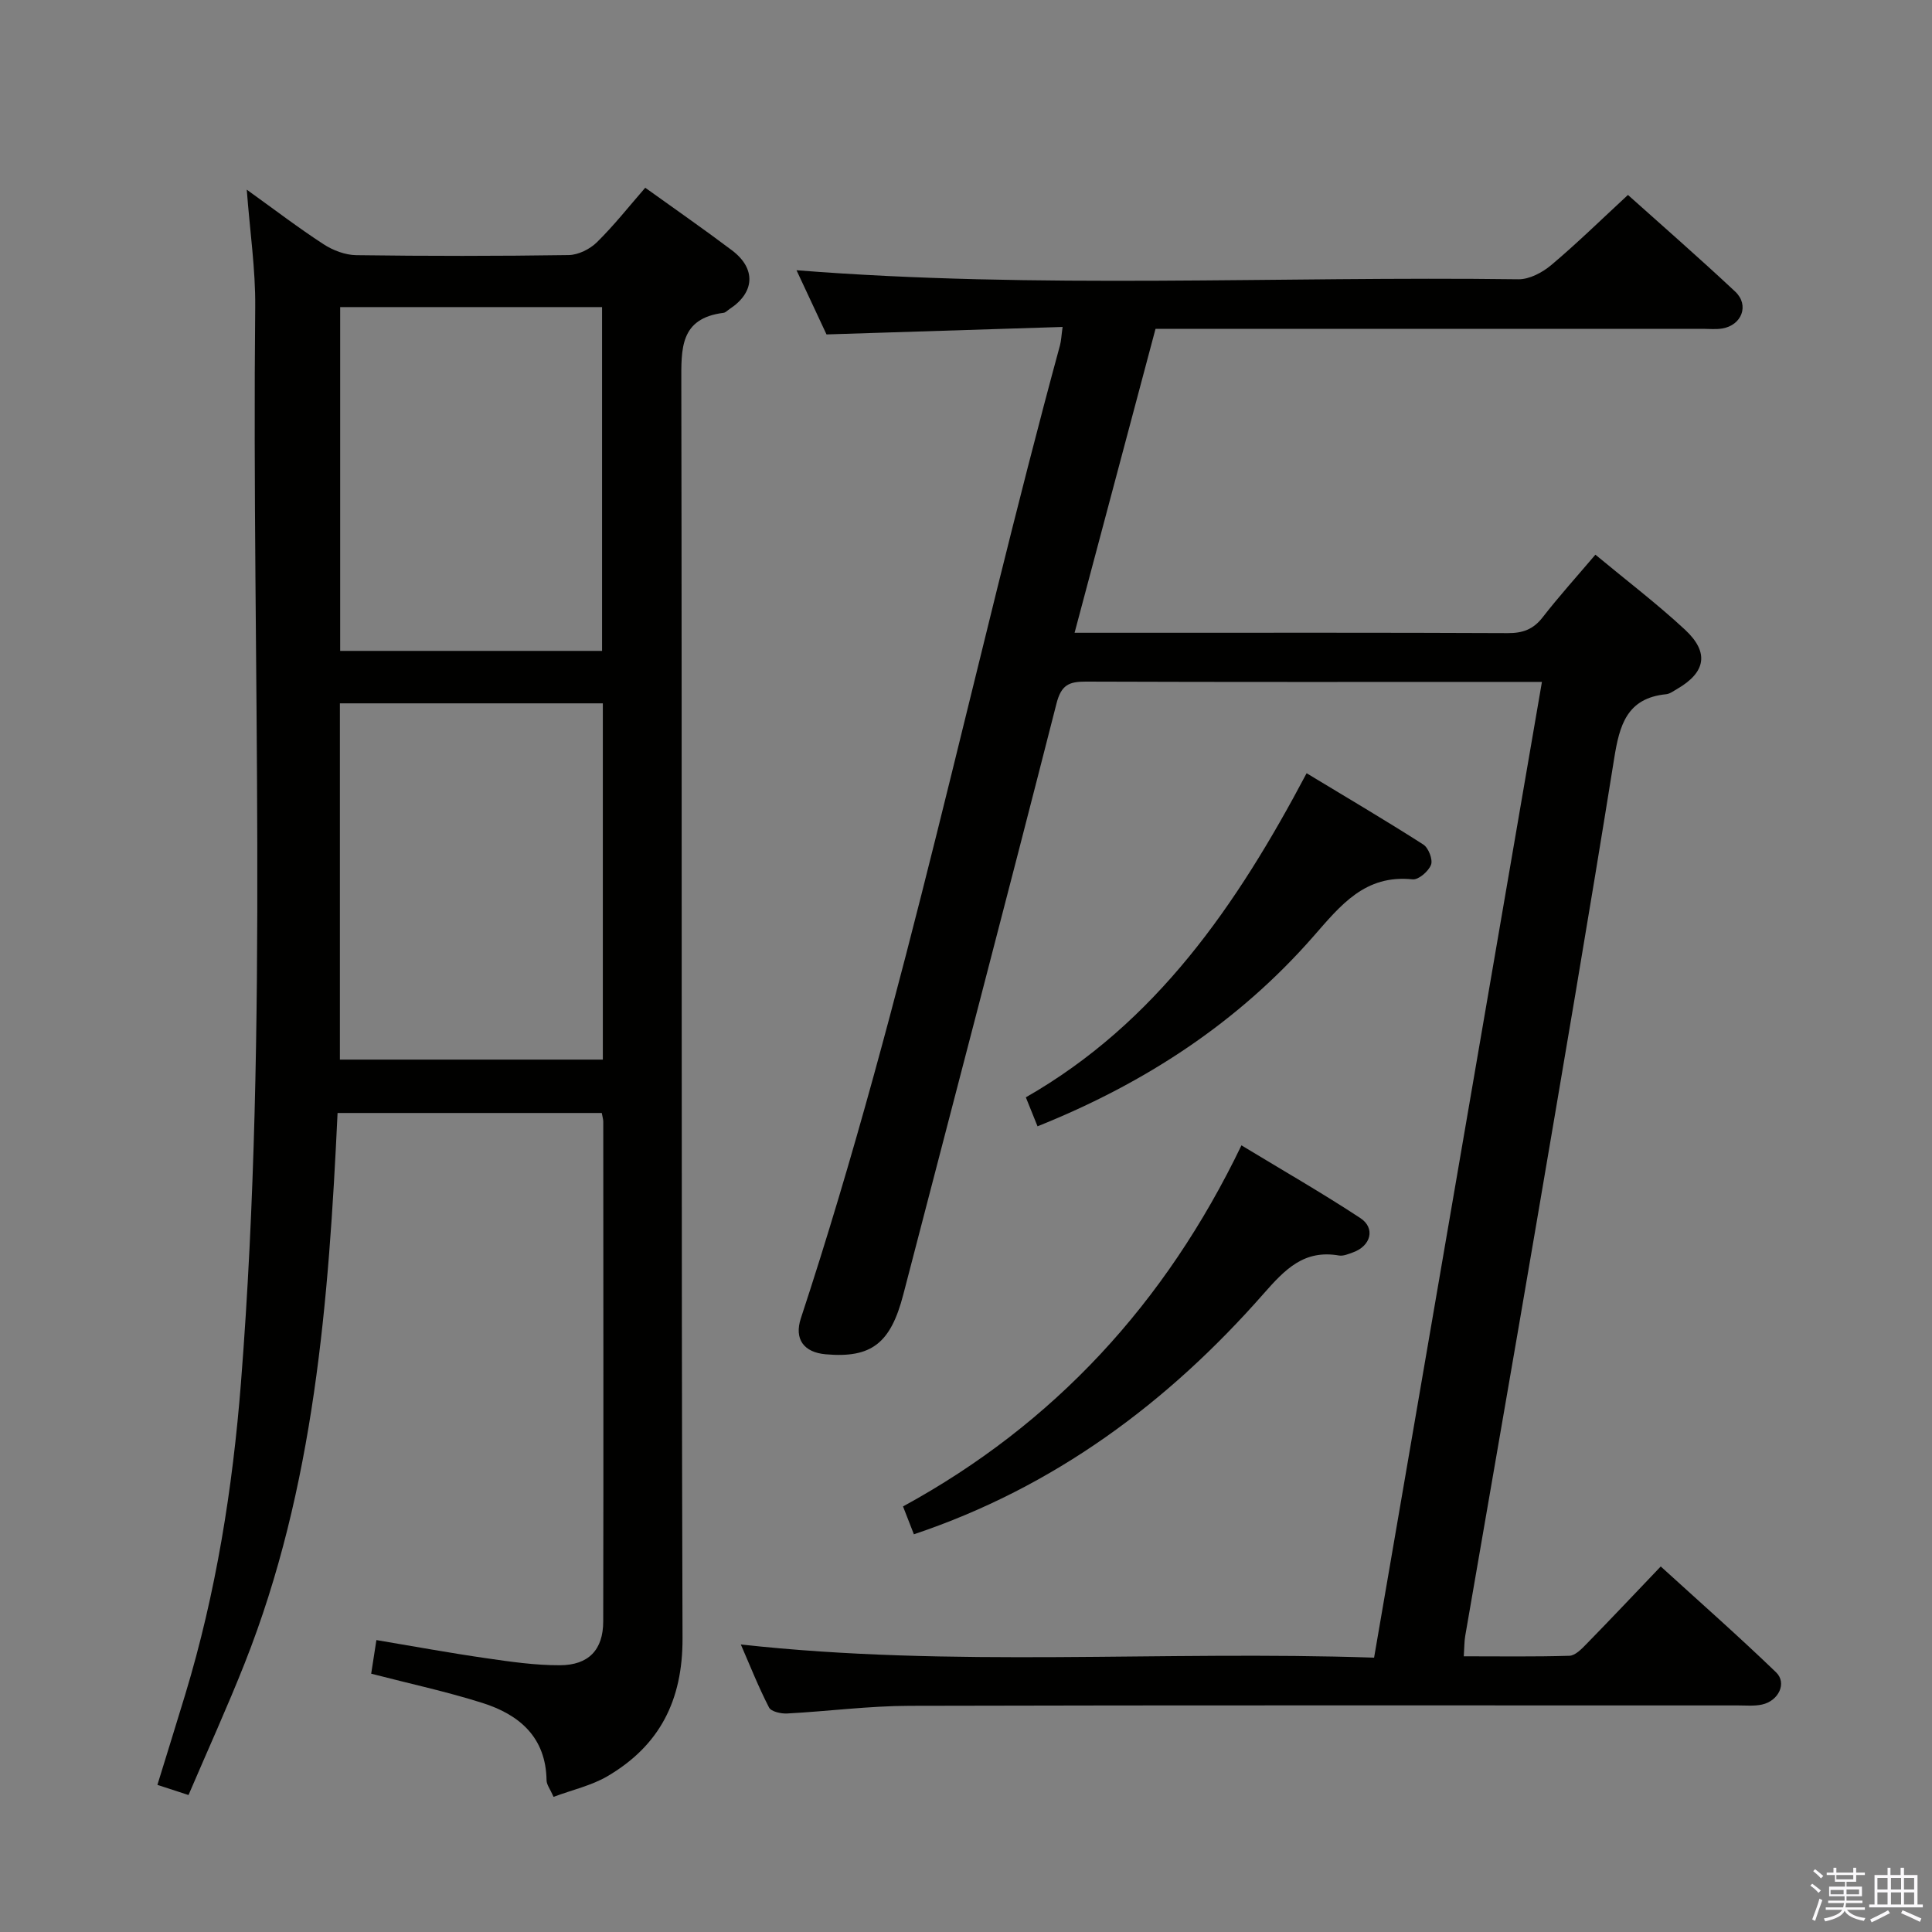 <svg enable-background="new 0 0 400 400" viewBox="0 0 400 400" xmlns="http://www.w3.org/2000/svg"><rect x="0" y="0" width="400" height="400" fill="#808080" stroke="none"/><path d="m374.8 390.4.4-.4c.7.5 1.3 1 1.8 1.4l-.5.5c-.5-.6-1.1-1.1-1.7-1.5zm1 7.3-.6-.3c.5-1.4 1.1-2.8 1.5-4.3.2.1.4.2.6.3-.5 1.3-1 2.8-1.5 4.3zm-.4-10.3.4-.4c.4.3 1 .8 1.7 1.4l-.5.5c-.4-.5-1-1-1.6-1.5zm2.5.3h1.7v-1h.6v1h3.5v-1h.6v1h1.8v.5h-1.8v1.4h-2v1h3.2v2h-3.2v.9h3.3v.5h-3.4c0 .3-.1.6-.1.9h4v.5h-3.7c.7.9 1.9 1.5 3.8 1.7-.1.2-.2.4-.3.6-2.1-.4-3.5-1.1-4-2.1-.4 1-1.8 1.7-4 2.2-.1-.2-.2-.4-.3-.6 2.1-.4 3.4-1 3.8-1.8h-3.4v-.5h3.6c.1-.3.1-.6.2-.9h-3.3v-.5h3.4c0-.3 0-.6 0-.9h-3.2v-2h3.3v-1h-2.1v-1.4h-1.7v-.5zm1.1 3.5v1h2.7c0-.3 0-.4 0-.4 0-.2 0-.2 0-.2 0-.1 0-.2 0-.3h-2.7zm1.2-3v.9h3.5v-.9zm4.7 3h-2.6v.6.4h2.6z" fill="#fbfafc"/><path d="m393.6 386.7h.6v1.5h2.8v6.1h1.1v.6h-11.1v-.6h1.1v-6.1h2.7v-1.5h.6v1.5h2.1v-1.5zm-2.7 8.8.4.6c-1.2.6-2.5 1.3-3.8 1.9-.1-.2-.2-.4-.3-.6 1.2-.6 2.5-1.2 3.7-1.9zm-2.2-6.7v2.4h2.1v-2.4zm0 3v2.5h2.1v-2.5zm2.8-3v2.4h2.1v-2.4zm0 3v2.5h2.1v-2.5zm6 6.1c-1.4-.7-2.7-1.3-3.9-1.8l.3-.6c1.5.6 2.7 1.2 3.9 1.7zm-1.2-9.1h-2.1v2.4h2.1zm-2.1 3v2.5h2.1v-2.5z" fill="#fbfafc"/><g fill="#010100"><path d="m284.49 343.2c11.63-67.63 23.13-134.48 34.75-202.02-2.21 0-3.82 0-5.43 0-29.67 0-59.33.05-89-.06-3.47-.01-5.09.68-6.07 4.52-10.41 40.83-21.13 81.58-31.72 122.37-2.62 10.1-6.58 13.22-16.08 12.38-4.52-.4-6.55-3.14-5.13-7.45 21.77-66.11 35.39-134.4 53.65-201.45.25-.93.28-1.93.54-3.8-16.23.52-32.14 1.02-48.88 1.55-1.84-3.93-4.1-8.78-6.21-13.29 49.95 3.95 99.73 1.21 149.46 1.87 2.28.03 4.97-1.4 6.81-2.95 5.33-4.49 10.33-9.39 15.87-14.51 6.98 6.26 14.72 13 22.21 20.02 2.97 2.79 1.36 6.96-2.69 7.63-1.3.22-2.66.07-3.99.07-35.83 0-71.66 0-107.5 0-1.82 0-3.64 0-5.84 0-5.58 20.95-11.1 41.68-16.76 62.93h13.18c25.5 0 51-.05 76.5.07 3.12.02 5.29-.78 7.22-3.26 3.35-4.31 7.02-8.38 10.93-12.98 6.38 5.3 12.72 10.12 18.53 15.51 5.11 4.74 4.32 8.87-1.64 12.31-.72.41-1.46.99-2.23 1.07-8.18.8-9.68 6.45-10.78 13.35-5.17 32.28-10.69 64.51-16.18 96.74-4.82 28.3-9.78 56.58-14.65 84.87-.2 1.13-.17 2.31-.3 4.23 7.4 0 14.64.11 21.87-.11 1.21-.04 2.53-1.41 3.52-2.43 5-5.11 9.91-10.32 15.39-16.06 8.09 7.37 16.15 14.47 23.87 21.91 2.31 2.22.54 5.93-2.91 6.68-1.6.35-3.32.18-4.98.18-57.16.01-114.33-.07-171.49.08-8.45.02-16.9 1.14-25.36 1.59-1.27.07-3.31-.39-3.75-1.24-2.17-4.21-3.92-8.63-5.84-13.05 43.73 4.84 87.2 1.23 131.11 2.73z"/><path d="m51.09 39.27c5.69 4.08 10.66 7.89 15.89 11.29 1.95 1.27 4.49 2.24 6.77 2.27 14.66.2 29.33.2 43.99-.02 1.99-.03 4.4-1.23 5.85-2.66 3.53-3.47 6.62-7.4 10-11.28 6.11 4.39 12.12 8.56 17.96 12.96 5.03 3.8 4.73 8.74-.51 12.16-.42.27-.81.73-1.26.78-9.06 1.15-8.73 7.45-8.72 14.46.16 86.65-.03 173.3.25 259.96.04 12.87-4.74 22.21-15.53 28.55-3.32 1.95-7.27 2.82-11.17 4.28-.74-1.67-1.44-2.53-1.45-3.41-.13-8.95-5.64-13.62-13.3-16.04-7.4-2.34-15.01-3.98-23.01-6.05.3-1.95.63-4.02 1.08-6.96 7.7 1.29 15.14 2.66 22.63 3.74 5.09.74 10.23 1.49 15.35 1.47 5.96-.01 8.97-3.2 8.98-9.06.07-34.49.02-68.99.01-103.48 0-.48-.16-.96-.31-1.8-18.03 0-36.07 0-54.7 0-1.83 38.83-4.76 77.41-19.24 113.96-3.6 9.09-7.66 17.99-11.62 27.25-2.35-.77-4.17-1.36-6.44-2.1 1.98-6.42 3.89-12.56 5.76-18.71 6.39-21.07 9.82-42.7 11.54-64.57 5.83-74.18 2.2-148.5 2.95-222.76.07-7.74-1.09-15.49-1.75-24.23zm73.72 106.35c-18.48 0-36.49 0-54.44 0v73.76h54.44c0-24.74 0-49.03 0-73.76zm-.16-10.86c0-23.96 0-47.49 0-71.18-18.29 0-36.29 0-54.22 0v71.18z"/><path d="m189.21 317.66c-.74-1.88-1.39-3.56-2.25-5.77 31.3-17.07 54.36-42.11 70.07-74.76 8.62 5.23 16.77 9.9 24.6 15.05 3.2 2.1 2.2 5.8-1.53 7.12-.92.33-1.97.79-2.87.64-7.22-1.25-11.12 2.8-15.59 7.88-19.83 22.58-43.37 40.1-72.43 49.84z"/><path d="m214.81 233.19c-.85-2.1-1.52-3.76-2.42-6 26.96-15.42 43.68-39.77 58.13-67.1 8.2 4.96 16.27 9.71 24.16 14.76 1.07.68 2.01 3.11 1.6 4.19-.51 1.35-2.59 3.15-3.81 3.02-9.87-1.03-14.88 5.34-20.57 11.84-15.5 17.7-34.7 30.32-57.09 39.29z"/></g></svg>